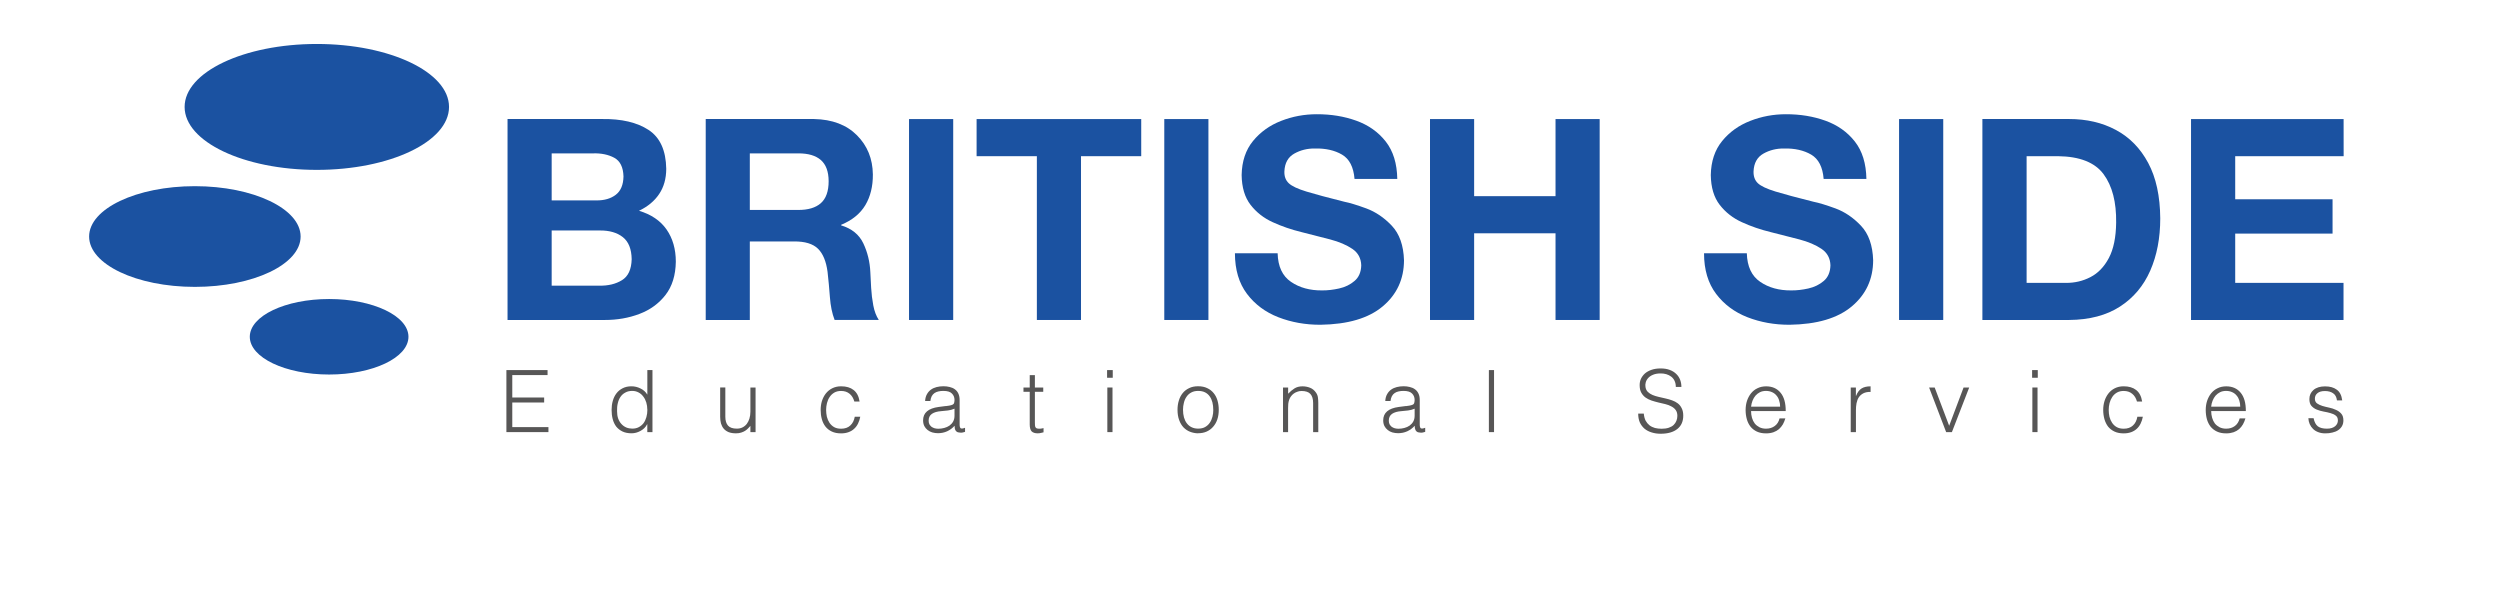 <?xml version="1.0" encoding="UTF-8"?>
<svg xmlns="http://www.w3.org/2000/svg" version="1.1" viewBox="0 0 595.28 141.73">
  <defs>
    <style>
      .cls-1, .cls-2 {
        fill: #1b52a1;
      }

      .cls-3, .cls-4 {
        fill: #575656;
      }

      .cls-2, .cls-4 {
        fill-rule: evenodd;
      }
    </style>
  </defs>
  <!-- Generator: Adobe Illustrator 28.6.0, SVG Export Plug-In . SVG Version: 1.2.0 Build 709)  -->
  <g>
    <g id="Layer_1">
      <path class="cls-2" d="M131.36,36.52h9.86c1.95-.06,3.63.29,5.03,1.04,1.4.75,2.15,2.24,2.21,4.46-.04,2-.65,3.45-1.84,4.36-1.18.91-2.72,1.35-4.6,1.34h-10.66v-11.2ZM120.85,76.19h23.18c2.93,0,5.67-.47,8.22-1.44,2.55-.96,4.62-2.47,6.21-4.51,1.59-2.05,2.41-4.69,2.46-7.92,0-3.01-.74-5.57-2.2-7.67-1.47-2.1-3.65-3.59-6.57-4.46,2.09-1,3.69-2.33,4.8-3.99,1.12-1.66,1.68-3.66,1.69-6-.07-4.39-1.48-7.48-4.22-9.27-2.74-1.79-6.43-2.65-11.06-2.59h-22.51v47.84ZM131.36,54.88h11.47c2.28-.02,4.11.51,5.47,1.58,1.37,1.08,2.07,2.83,2.11,5.26-.06,2.43-.84,4.11-2.34,5.01-1.48.91-3.3,1.34-5.44,1.29h-11.27v-13.14Z"/>
      <path class="cls-2" d="M178.54,36.52h11.53c2.35-.01,4.15.51,5.38,1.58,1.23,1.07,1.85,2.75,1.86,5.05,0,2.4-.63,4.14-1.86,5.23-1.24,1.09-3.03,1.62-5.38,1.61h-11.53v-13.48ZM168.03,76.19h10.51v-18.7h10.53c2.61-.02,4.5.56,5.7,1.73,1.19,1.17,1.95,3,2.28,5.5.22,1.96.41,3.97.56,6.03.15,2.06.52,3.88,1.12,5.43h10.52c-.61-.93-1.05-2.08-1.31-3.46-.26-1.38-.43-2.77-.51-4.19-.07-1.41-.14-2.64-.19-3.68-.11-2.49-.67-4.79-1.67-6.9-1-2.11-2.77-3.53-5.29-4.29v-.13c2.63-1.09,4.55-2.65,5.77-4.69,1.21-2.04,1.81-4.48,1.79-7.31-.05-3.72-1.3-6.82-3.78-9.31-2.47-2.49-5.88-3.79-10.22-3.88h-25.8v47.84Z"/>
      <rect class="cls-1" x="216.45" y="28.35" width="10.52" height="47.84"/>
      <polygon class="cls-2" points="246.89 76.19 257.4 76.19 257.4 37.19 271.74 37.19 271.74 28.35 232.54 28.35 232.54 37.19 246.89 37.19 246.89 76.19"/>
      <rect class="cls-1" x="277.23" y="28.35" width="10.51" height="47.84"/>
      <path class="cls-2" d="M294.05,60.31c.01,3.92.97,7.14,2.87,9.66,1.89,2.51,4.39,4.37,7.48,5.57,3.09,1.2,6.43,1.8,10.01,1.79,6.52-.09,11.47-1.55,14.83-4.38,3.37-2.83,5.05-6.48,5.07-10.96-.11-3.58-1.09-6.32-2.91-8.25-1.82-1.92-3.85-3.29-6.06-4.11-2.22-.81-3.96-1.34-5.23-1.59-3.96-.99-6.97-1.8-9.04-2.43-2.07-.63-3.47-1.29-4.2-1.98-.74-.7-1.09-1.64-1.04-2.84.09-1.98.88-3.39,2.36-4.22,1.48-.83,3.11-1.23,4.88-1.21,2.57-.06,4.74.43,6.49,1.46,1.75,1.03,2.74,2.96,2.97,5.79h10.18c-.06-3.67-.97-6.64-2.75-8.91-1.78-2.27-4.12-3.92-7.01-4.96-2.89-1.04-6.02-1.55-9.41-1.54-2.95,0-5.77.52-8.48,1.58-2.71,1.05-4.94,2.65-6.7,4.79-1.75,2.14-2.65,4.84-2.71,8.1.04,2.96.75,5.33,2.12,7.1,1.37,1.77,3.13,3.16,5.29,4.14,2.16.99,4.44,1.77,6.86,2.36,2.39.59,4.66,1.17,6.81,1.74,2.15.57,3.91,1.32,5.28,2.25,1.37.93,2.07,2.24,2.12,3.92-.04,1.62-.58,2.86-1.6,3.72-1.01.87-2.23,1.47-3.67,1.79-1.43.32-2.78.47-4.05.46-2.9.03-5.38-.65-7.41-2.04-2.04-1.39-3.1-3.65-3.18-6.81h-10.18Z"/>
      <polygon class="cls-2" points="340.5 76.19 351.01 76.19 351.01 55.55 370.39 55.55 370.39 76.19 380.9 76.19 380.9 28.35 370.39 28.35 370.39 46.71 351.01 46.71 351.01 28.35 340.5 28.35 340.5 76.19"/>
      <path class="cls-2" d="M405.75,60.31c0,3.92.97,7.14,2.87,9.66,1.9,2.51,4.39,4.37,7.48,5.57,3.09,1.2,6.43,1.8,10.01,1.79,6.52-.09,11.46-1.55,14.83-4.38,3.37-2.83,5.06-6.48,5.08-10.96-.11-3.58-1.08-6.32-2.91-8.25-1.82-1.92-3.84-3.29-6.06-4.11-2.22-.81-3.96-1.34-5.23-1.59-3.96-.99-6.97-1.8-9.04-2.43-2.07-.63-3.47-1.29-4.21-1.98-.73-.7-1.07-1.64-1.03-2.84.09-1.98.88-3.39,2.36-4.22,1.48-.83,3.11-1.23,4.88-1.21,2.57-.06,4.73.43,6.49,1.46,1.74,1.03,2.74,2.96,2.96,5.79h10.18c-.06-3.67-.97-6.64-2.75-8.91-1.78-2.27-4.12-3.92-7.01-4.96-2.89-1.04-6.02-1.55-9.41-1.54-2.94,0-5.77.52-8.48,1.58-2.71,1.05-4.94,2.65-6.69,4.79-1.75,2.14-2.65,4.84-2.71,8.1.04,2.96.75,5.33,2.12,7.1,1.37,1.77,3.13,3.16,5.29,4.14,2.16.99,4.44,1.77,6.86,2.36,2.39.59,4.66,1.17,6.82,1.74,2.15.57,3.91,1.32,5.28,2.25,1.37.93,2.07,2.24,2.12,3.92-.04,1.62-.58,2.86-1.59,3.72-1.02.87-2.24,1.47-3.67,1.79-1.42.32-2.78.47-4.05.46-2.91.03-5.38-.65-7.41-2.04-2.04-1.39-3.1-3.65-3.19-6.81h-10.18Z"/>
      <rect class="cls-1" x="452.19" y="28.35" width="10.52" height="47.84"/>
      <path class="cls-2" d="M482.55,37.19h7.51c5.15.06,8.76,1.49,10.83,4.29,2.07,2.8,3.06,6.65,2.99,11.53-.04,3.51-.62,6.32-1.74,8.43-1.12,2.11-2.58,3.62-4.39,4.55-1.8.93-3.74,1.38-5.8,1.37h-9.39v-30.17ZM472.03,76.19h20.64c4.87-.04,8.91-1.11,12.12-3.19,3.22-2.08,5.62-4.94,7.21-8.56,1.59-3.63,2.38-7.77,2.38-12.44-.04-5.3-.99-9.69-2.87-13.2-1.87-3.5-4.44-6.12-7.7-7.86-3.25-1.74-6.97-2.6-11.14-2.6h-20.64v47.84Z"/>
      <polygon class="cls-2" points="521.71 76.19 558.02 76.19 558.02 67.35 532.23 67.35 532.23 55.62 555.41 55.62 555.41 47.45 532.23 47.45 532.23 37.19 558.05 37.19 558.04 28.35 521.71 28.35 521.71 76.19"/>
      <path class="cls-2" d="M43.96,25.46c0-8.28,14.1-14.99,31.48-14.99s31.48,6.71,31.48,14.99-14.1,14.99-31.48,14.99-31.48-6.71-31.48-14.99"/>
      <path class="cls-2" d="M21.22,56.32c0-6.62,11.27-11.99,25.18-11.99s25.18,5.37,25.18,11.99-11.28,11.99-25.18,11.99-25.18-5.37-25.18-11.99"/>
      <path class="cls-2" d="M59.48,80.19c0-4.97,8.46-8.99,18.89-8.99s18.89,4.02,18.89,8.99-8.46,8.99-18.89,8.99-18.89-4.02-18.89-8.99"/>
      <polygon class="cls-4" points="120.58 102.89 120.58 88.12 130.38 88.12 130.38 89.31 121.98 89.31 121.98 94.65 129.57 94.65 129.57 95.84 121.98 95.84 121.98 101.7 130.59 101.7 130.59 102.89 120.58 102.89"/>
      <path class="cls-4" d="M154.13,88.12h1.23v14.77h-1.23v-1.87h-.04c-.18.36-.41.67-.69.94-.28.26-.58.48-.92.66-.33.18-.67.31-1.02.41-.36.09-.71.14-1.05.14-.86,0-1.59-.14-2.19-.43-.6-.29-1.09-.68-1.49-1.17-.38-.51-.66-1.1-.84-1.79-.18-.68-.26-1.41-.26-2.19,0-.74.09-1.45.28-2.13.19-.68.48-1.28.86-1.78.39-.52.89-.93,1.48-1.23.6-.31,1.3-.47,2.1-.47.75,0,1.47.17,2.15.51.7.33,1.24.82,1.64,1.48v-5.85ZM154.13,97.54c0-.6-.08-1.17-.24-1.7-.17-.55-.4-1.02-.72-1.42-.3-.41-.67-.74-1.12-.97-.44-.24-.94-.37-1.5-.37-.64,0-1.2.13-1.65.39-.47.24-.85.59-1.15,1.02-.3.44-.52.95-.65,1.54-.14.57-.19,1.2-.17,1.87,0,.67.09,1.27.27,1.78.19.51.45.94.78,1.29.33.36.71.63,1.15.82.44.18.92.27,1.43.27.57,0,1.09-.11,1.54-.35.45-.24.82-.55,1.13-.94.3-.41.52-.89.68-1.44.16-.56.24-1.16.24-1.8Z"/>
      <path class="cls-4" d="M178.68,92.27h1.23v10.62h-1.23v-1.48c-.16.19-.35.39-.56.6-.2.21-.44.4-.71.58-.26.16-.57.3-.92.41-.35.12-.77.18-1.23.18-.71,0-1.3-.1-1.78-.29-.48-.2-.87-.48-1.17-.84-.29-.35-.5-.77-.64-1.23-.12-.48-.19-1-.19-1.56v-7h1.23v6.97c0,.92.21,1.62.64,2.11.43.48,1.12.72,2.09.72.5,0,.96-.09,1.35-.29.41-.2.75-.48,1.03-.84.27-.36.48-.78.63-1.27.15-.49.23-1.04.23-1.63v-5.78Z"/>
      <path class="cls-4" d="M203.43,95.61c-.22-.79-.6-1.41-1.12-1.84-.54-.45-1.21-.68-2.03-.68-.63,0-1.17.13-1.62.39-.45.26-.82.61-1.11,1.05-.29.42-.5.91-.64,1.46-.13.53-.2,1.07-.2,1.62s.07,1.11.18,1.64c.14.54.35,1.01.63,1.44.3.42.66.77,1.11,1.02.45.25,1,.37,1.64.37.92,0,1.65-.25,2.19-.76.56-.5.91-1.21,1.07-2.09h1.31c-.11.59-.29,1.13-.53,1.62-.23.48-.54.9-.93,1.25-.36.34-.8.61-1.33.8-.51.19-1.11.29-1.78.29-.85,0-1.58-.14-2.19-.43-.62-.29-1.12-.68-1.51-1.17-.4-.51-.69-1.1-.88-1.79-.19-.69-.28-1.42-.28-2.2,0-.74.1-1.44.3-2.11.22-.68.53-1.29.94-1.81.42-.52.92-.93,1.52-1.23.62-.31,1.32-.47,2.11-.47,1.23,0,2.22.29,2.97.88.76.59,1.24,1.5,1.43,2.75h-1.25Z"/>
      <path class="cls-4" d="M225.21,96.7c.23-.03.51-.07.82-.12.33-.06.6-.13.8-.23.2-.1.33-.25.37-.48.05-.23.08-.44.08-.63,0-.63-.21-1.14-.62-1.54-.39-.41-1.07-.62-2.03-.62-.42,0-.81.04-1.16.12-.35.07-.67.2-.95.39-.26.18-.48.42-.66.74-.16.3-.27.69-.33,1.15h-1.25c.04-.63.18-1.17.43-1.6.24-.45.56-.81.94-1.09.4-.29.85-.49,1.35-.62.52-.13,1.07-.2,1.64-.2.54,0,1.03.06,1.5.18.48.11.89.29,1.23.55.35.25.63.58.82,1,.2.42.31.95.31,1.56v5.79c0,.48.08.79.25.92.18.12.53.09,1.04-.11v.97c-.09.03-.24.07-.43.12-.18.05-.36.08-.53.08-.19,0-.37-.02-.55-.06-.21-.03-.37-.09-.49-.19-.13-.1-.23-.23-.31-.37-.07-.15-.11-.31-.14-.48-.02-.17-.04-.36-.04-.55-.52.58-1.12,1.01-1.78,1.32-.67.3-1.4.45-2.17.45-.46,0-.92-.06-1.35-.18-.42-.12-.8-.32-1.13-.58-.33-.26-.59-.58-.78-.94-.19-.39-.29-.84-.29-1.35,0-1.81,1.24-2.87,3.71-3.2l1.7-.22ZM227.28,97.31c-.52.22-1.04.37-1.57.43-.54.07-1.07.12-1.6.16-.95.07-1.68.28-2.21.64-.52.36-.78.9-.78,1.63,0,.32.06.61.18.86.14.23.31.43.51.6.22.15.47.27.74.35.29.07.57.11.86.11.49,0,.97-.06,1.43-.19.46-.12.88-.31,1.23-.55.37-.27.66-.58.88-.97.22-.4.33-.86.33-1.4v-1.66Z"/>
      <path class="cls-4" d="M248.48,102.94c-.15.03-.34.07-.59.14-.24.07-.52.1-.82.1-.61,0-1.09-.15-1.41-.45-.31-.32-.47-.87-.47-1.66v-7.77h-1.49v-1.02h1.49v-2.96h1.23v2.96h1.99v1.02h-1.99v7.28c0,.26,0,.48.02.68.01.19.06.35.12.47.07.12.17.21.31.27.14.05.35.08.61.08.17,0,.33,0,.49-.04.18-.03.35-.06.51-.1v1Z"/>
      <path class="cls-4" d="M263.61,88.12h1.35v1.83h-1.35v-1.83ZM263.67,92.27h1.23v10.62h-1.23v-10.62Z"/>
      <path class="cls-4" d="M288.89,97.58c0-.63-.06-1.22-.2-1.77-.14-.55-.35-1.02-.64-1.42-.28-.41-.65-.73-1.1-.96-.45-.23-1-.35-1.66-.35s-1.19.13-1.66.39c-.45.24-.82.58-1.1,1-.29.41-.5.89-.63,1.44-.14.53-.21,1.09-.21,1.66,0,.66.08,1.26.23,1.83.16.55.39,1.02.69,1.41.3.39.68.71,1.13.92.45.22.97.33,1.56.33.64,0,1.19-.12,1.64-.37.46-.26.84-.6,1.12-1.02.29-.42.5-.9.64-1.44.14-.54.2-1.09.2-1.66M285.29,103.18c-.68-.01-1.32-.14-1.92-.37-.59-.23-1.11-.58-1.56-1.04-.44-.47-.78-1.04-1.04-1.75-.26-.7-.39-1.51-.39-2.44,0-.78.1-1.51.31-2.18.2-.69.51-1.28.92-1.79.41-.51.92-.9,1.53-1.19.62-.31,1.33-.45,2.15-.45s1.56.15,2.17.45c.61.28,1.12.68,1.53,1.19.41.49.71,1.08.91,1.76.2.69.3,1.42.3,2.2,0,.84-.11,1.61-.34,2.29-.23.69-.57,1.27-1,1.76-.42.49-.95.88-1.56,1.15-.6.26-1.27.39-2,.39Z"/>
      <path class="cls-4" d="M306.72,102.89h-1.22v-10.62h1.22v1.48c.49-.52,1-.94,1.52-1.27.53-.33,1.16-.49,1.9-.49.65,0,1.26.12,1.82.35.56.22,1.03.61,1.41,1.17.26.38.41.78.45,1.19.05.39.08.81.08,1.25v6.95h-1.23v-6.93c0-.96-.21-1.67-.64-2.15-.42-.48-1.13-.72-2.11-.72-.38,0-.74.06-1.04.19-.32.11-.6.25-.86.45-.25.19-.46.41-.64.66-.18.25-.31.5-.41.78-.12.34-.19.67-.22.98-.03.32-.04.66-.04,1.03v5.72Z"/>
      <path class="cls-4" d="M334.78,96.7c.23-.03.51-.07.82-.12.33-.06.6-.13.8-.23.2-.1.32-.25.36-.48.05-.23.08-.44.08-.63,0-.63-.21-1.14-.61-1.54-.4-.41-1.07-.62-2.03-.62-.42,0-.81.04-1.17.12-.35.07-.67.2-.94.39-.26.18-.49.42-.66.74-.17.3-.27.69-.33,1.15h-1.25c.04-.63.18-1.17.43-1.6.24-.45.56-.81.94-1.09.4-.29.85-.49,1.36-.62.52-.13,1.06-.2,1.63-.2.53,0,1.03.06,1.49.18.48.11.88.29,1.23.55.35.25.62.58.82,1,.21.42.31.95.31,1.56v5.79c0,.48.08.79.25.92.18.12.52.09,1.05-.11v.97c-.1.03-.24.07-.43.12-.18.05-.35.08-.53.08-.19,0-.38-.02-.55-.06-.21-.03-.37-.09-.49-.19-.12-.1-.23-.23-.31-.37-.07-.15-.12-.31-.15-.48-.02-.17-.04-.36-.04-.55-.52.58-1.12,1.01-1.78,1.32-.67.3-1.39.45-2.17.45-.47,0-.91-.06-1.36-.18-.42-.12-.8-.32-1.12-.58-.33-.26-.59-.58-.78-.94-.19-.39-.29-.84-.29-1.35,0-1.81,1.24-2.87,3.71-3.2l1.7-.22ZM336.85,97.31c-.52.22-1.04.37-1.57.43-.53.07-1.07.12-1.6.16-.95.07-1.68.28-2.21.64-.52.36-.78.9-.78,1.63,0,.32.06.61.18.86.14.23.31.43.51.6.22.15.46.27.74.35.29.07.57.11.86.11.49,0,.97-.06,1.43-.19.46-.12.87-.31,1.22-.55.37-.27.66-.58.88-.97.22-.4.33-.86.33-1.4v-1.66Z"/>
      <rect class="cls-3" x="354.52" y="88.12" width="1.23" height="14.77"/>
      <path class="cls-4" d="M391.41,98.48c.05.66.2,1.21.43,1.68.25.45.56.82.92,1.11.38.29.82.5,1.31.64.49.12,1.02.18,1.58.18.66,0,1.22-.08,1.7-.24.48-.16.87-.38,1.16-.66.3-.29.52-.62.66-.98.15-.37.23-.76.23-1.17,0-.58-.13-1.04-.39-1.4-.26-.36-.6-.64-1.03-.86-.41-.23-.89-.42-1.43-.55-.53-.14-1.08-.27-1.66-.39-.56-.14-1.11-.29-1.65-.47-.53-.18-1.01-.42-1.43-.72-.41-.3-.74-.68-1-1.15-.27-.48-.39-1.08-.39-1.81,0-.51.09-1,.3-1.47.22-.48.54-.91.94-1.28.42-.37.95-.66,1.58-.88.63-.22,1.35-.33,2.17-.33s1.55.11,2.17.35c.63.23,1.15.56,1.56.97.41.39.72.86.92,1.39.2.53.3,1.1.3,1.7h-1.33c0-.56-.1-1.04-.3-1.46-.19-.41-.46-.74-.8-1-.34-.26-.73-.45-1.16-.58-.44-.13-.89-.18-1.35-.18-.71,0-1.31.1-1.8.31-.48.19-.86.45-1.15.76-.29.31-.49.66-.6,1.05-.11.38-.13.76-.06,1.14.08.48.27.86.57,1.15.3.29.67.53,1.11.72.43.18.91.33,1.43.45.53.11,1.07.23,1.62.37.55.12,1.07.27,1.58.45.52.18.98.42,1.37.72.4.3.71.69.94,1.17.24.46.37,1.05.37,1.76,0,1.37-.47,2.43-1.41,3.18-.94.75-2.27,1.13-3.97,1.13-.76,0-1.48-.1-2.13-.31-.65-.19-1.22-.49-1.7-.88-.48-.41-.85-.91-1.13-1.5-.26-.6-.39-1.31-.39-2.11h1.35Z"/>
      <path class="cls-4" d="M416.95,97.86c0,.58.07,1.13.22,1.64.15.51.37.95.66,1.34.3.37.67.66,1.13.9.45.22.97.33,1.55.33.81,0,1.5-.21,2.07-.63.58-.42.96-1.03,1.15-1.81h1.38c-.15.51-.35.98-.59,1.42-.25.42-.56.8-.93,1.13-.37.31-.8.56-1.31.74-.5.17-1.09.27-1.76.27-.85,0-1.57-.14-2.19-.43-.61-.29-1.12-.68-1.51-1.17-.4-.51-.69-1.1-.88-1.77-.19-.68-.29-1.41-.29-2.19s.11-1.51.33-2.19c.23-.68.55-1.28.96-1.79.42-.52.93-.93,1.54-1.21.6-.3,1.29-.45,2.05-.45,1.46,0,2.61.51,3.44,1.52.83,1,1.24,2.45,1.23,4.37h-8.23ZM423.87,96.84c0-.52-.07-1.01-.23-1.46-.13-.47-.34-.86-.63-1.19-.27-.34-.62-.61-1.04-.8-.43-.2-.91-.31-1.46-.31s-1.03.1-1.45.31c-.41.21-.76.48-1.06.82-.29.34-.52.74-.7,1.19-.18.45-.29.93-.35,1.44h6.92Z"/>
      <path class="cls-4" d="M441.91,102.89h-1.23v-10.62h1.23v1.99h.04c.34-.85.78-1.44,1.31-1.76.54-.34,1.26-.51,2.15-.51v1.33c-.7-.02-1.27.1-1.72.33-.45.23-.81.55-1.08.94-.26.4-.44.87-.55,1.42-.1.53-.14,1.1-.14,1.68v5.21Z"/>
      <polygon class="cls-4" points="459.34 92.27 460.67 92.27 464.12 101.38 467.55 92.27 468.89 92.27 464.77 102.89 463.4 102.89 459.34 92.27"/>
      <path class="cls-4" d="M483.87,88.12h1.35v1.83h-1.35v-1.83ZM483.93,92.27h1.23v10.62h-1.23v-10.62Z"/>
      <path class="cls-4" d="M508.84,95.61c-.22-.79-.59-1.41-1.13-1.84-.53-.45-1.21-.68-2.03-.68-.63,0-1.17.13-1.62.39-.45.26-.82.61-1.11,1.05-.28.42-.5.91-.64,1.46-.13.53-.2,1.07-.2,1.62s.06,1.11.18,1.64c.14.54.35,1.01.64,1.44.29.42.65.77,1.11,1.02.45.25,1,.37,1.64.37.91,0,1.65-.25,2.19-.76.56-.5.91-1.21,1.06-2.09h1.31c-.11.59-.29,1.13-.53,1.62-.23.48-.54.9-.92,1.25-.37.34-.81.61-1.33.8-.52.19-1.12.29-1.78.29-.85,0-1.58-.14-2.19-.43-.61-.29-1.12-.68-1.52-1.17-.39-.51-.68-1.1-.88-1.79-.19-.69-.29-1.42-.29-2.2,0-.74.1-1.44.31-2.11.21-.68.53-1.29.94-1.81.41-.52.91-.93,1.51-1.23.61-.31,1.32-.47,2.11-.47,1.23,0,2.22.29,2.97.88.76.59,1.24,1.5,1.43,2.75h-1.25Z"/>
      <path class="cls-4" d="M526.51,97.86c0,.58.08,1.13.23,1.64.15.51.37.95.65,1.34.3.37.68.66,1.13.9.45.22.97.33,1.56.33.8,0,1.49-.21,2.06-.63.57-.42.95-1.03,1.15-1.81h1.37c-.15.51-.34.98-.59,1.42-.24.42-.55.8-.92,1.13-.37.31-.8.56-1.31.74-.51.17-1.09.27-1.76.27-.85,0-1.57-.14-2.19-.43-.61-.29-1.12-.68-1.52-1.17-.39-.51-.69-1.1-.88-1.77-.18-.68-.28-1.41-.28-2.19s.11-1.51.33-2.19c.23-.68.55-1.28.96-1.79.42-.52.94-.93,1.54-1.21.6-.3,1.28-.45,2.05-.45,1.46,0,2.61.51,3.44,1.52.83,1,1.24,2.45,1.23,4.37h-8.23ZM533.43,96.84c0-.52-.08-1.01-.22-1.46-.14-.47-.35-.86-.64-1.19-.27-.34-.62-.61-1.04-.8-.43-.2-.91-.31-1.46-.31s-1.04.1-1.45.31c-.41.21-.77.48-1.07.82-.29.34-.52.74-.7,1.19-.18.45-.3.93-.35,1.44h6.92Z"/>
      <path class="cls-4" d="M550.89,99.57c.19.92.53,1.57,1.02,1.95.51.37,1.22.55,2.15.55.45,0,.84-.05,1.17-.16.33-.11.59-.25.8-.43.22-.19.38-.4.49-.63.11-.23.16-.48.16-.74,0-.52-.17-.9-.51-1.15-.33-.26-.75-.46-1.25-.59-.51-.15-1.05-.27-1.64-.37-.59-.11-1.13-.27-1.63-.47-.51-.2-.92-.5-1.27-.88-.33-.38-.49-.92-.49-1.62,0-.89.33-1.61.97-2.17.66-.57,1.58-.86,2.76-.86s2.08.26,2.78.78c.72.5,1.16,1.36,1.31,2.56h-1.25c-.11-.82-.42-1.39-.95-1.72-.5-.34-1.14-.51-1.92-.51s-1.37.17-1.78.51c-.41.33-.61.76-.61,1.31,0,.48.16.85.49,1.11.34.24.76.45,1.27.61.5.15,1.05.29,1.63.41.59.12,1.13.3,1.64.54.51.22.92.52,1.25.9.34.38.51.92.51,1.6,0,.51-.11.96-.33,1.36-.22.38-.52.7-.9.96-.38.26-.84.45-1.37.57-.52.14-1.09.2-1.72.2s-1.18-.1-1.67-.29c-.48-.18-.89-.43-1.23-.76-.34-.33-.6-.71-.8-1.15-.19-.43-.3-.91-.32-1.41h1.24Z"/>
    </g>
  </g>
</svg>